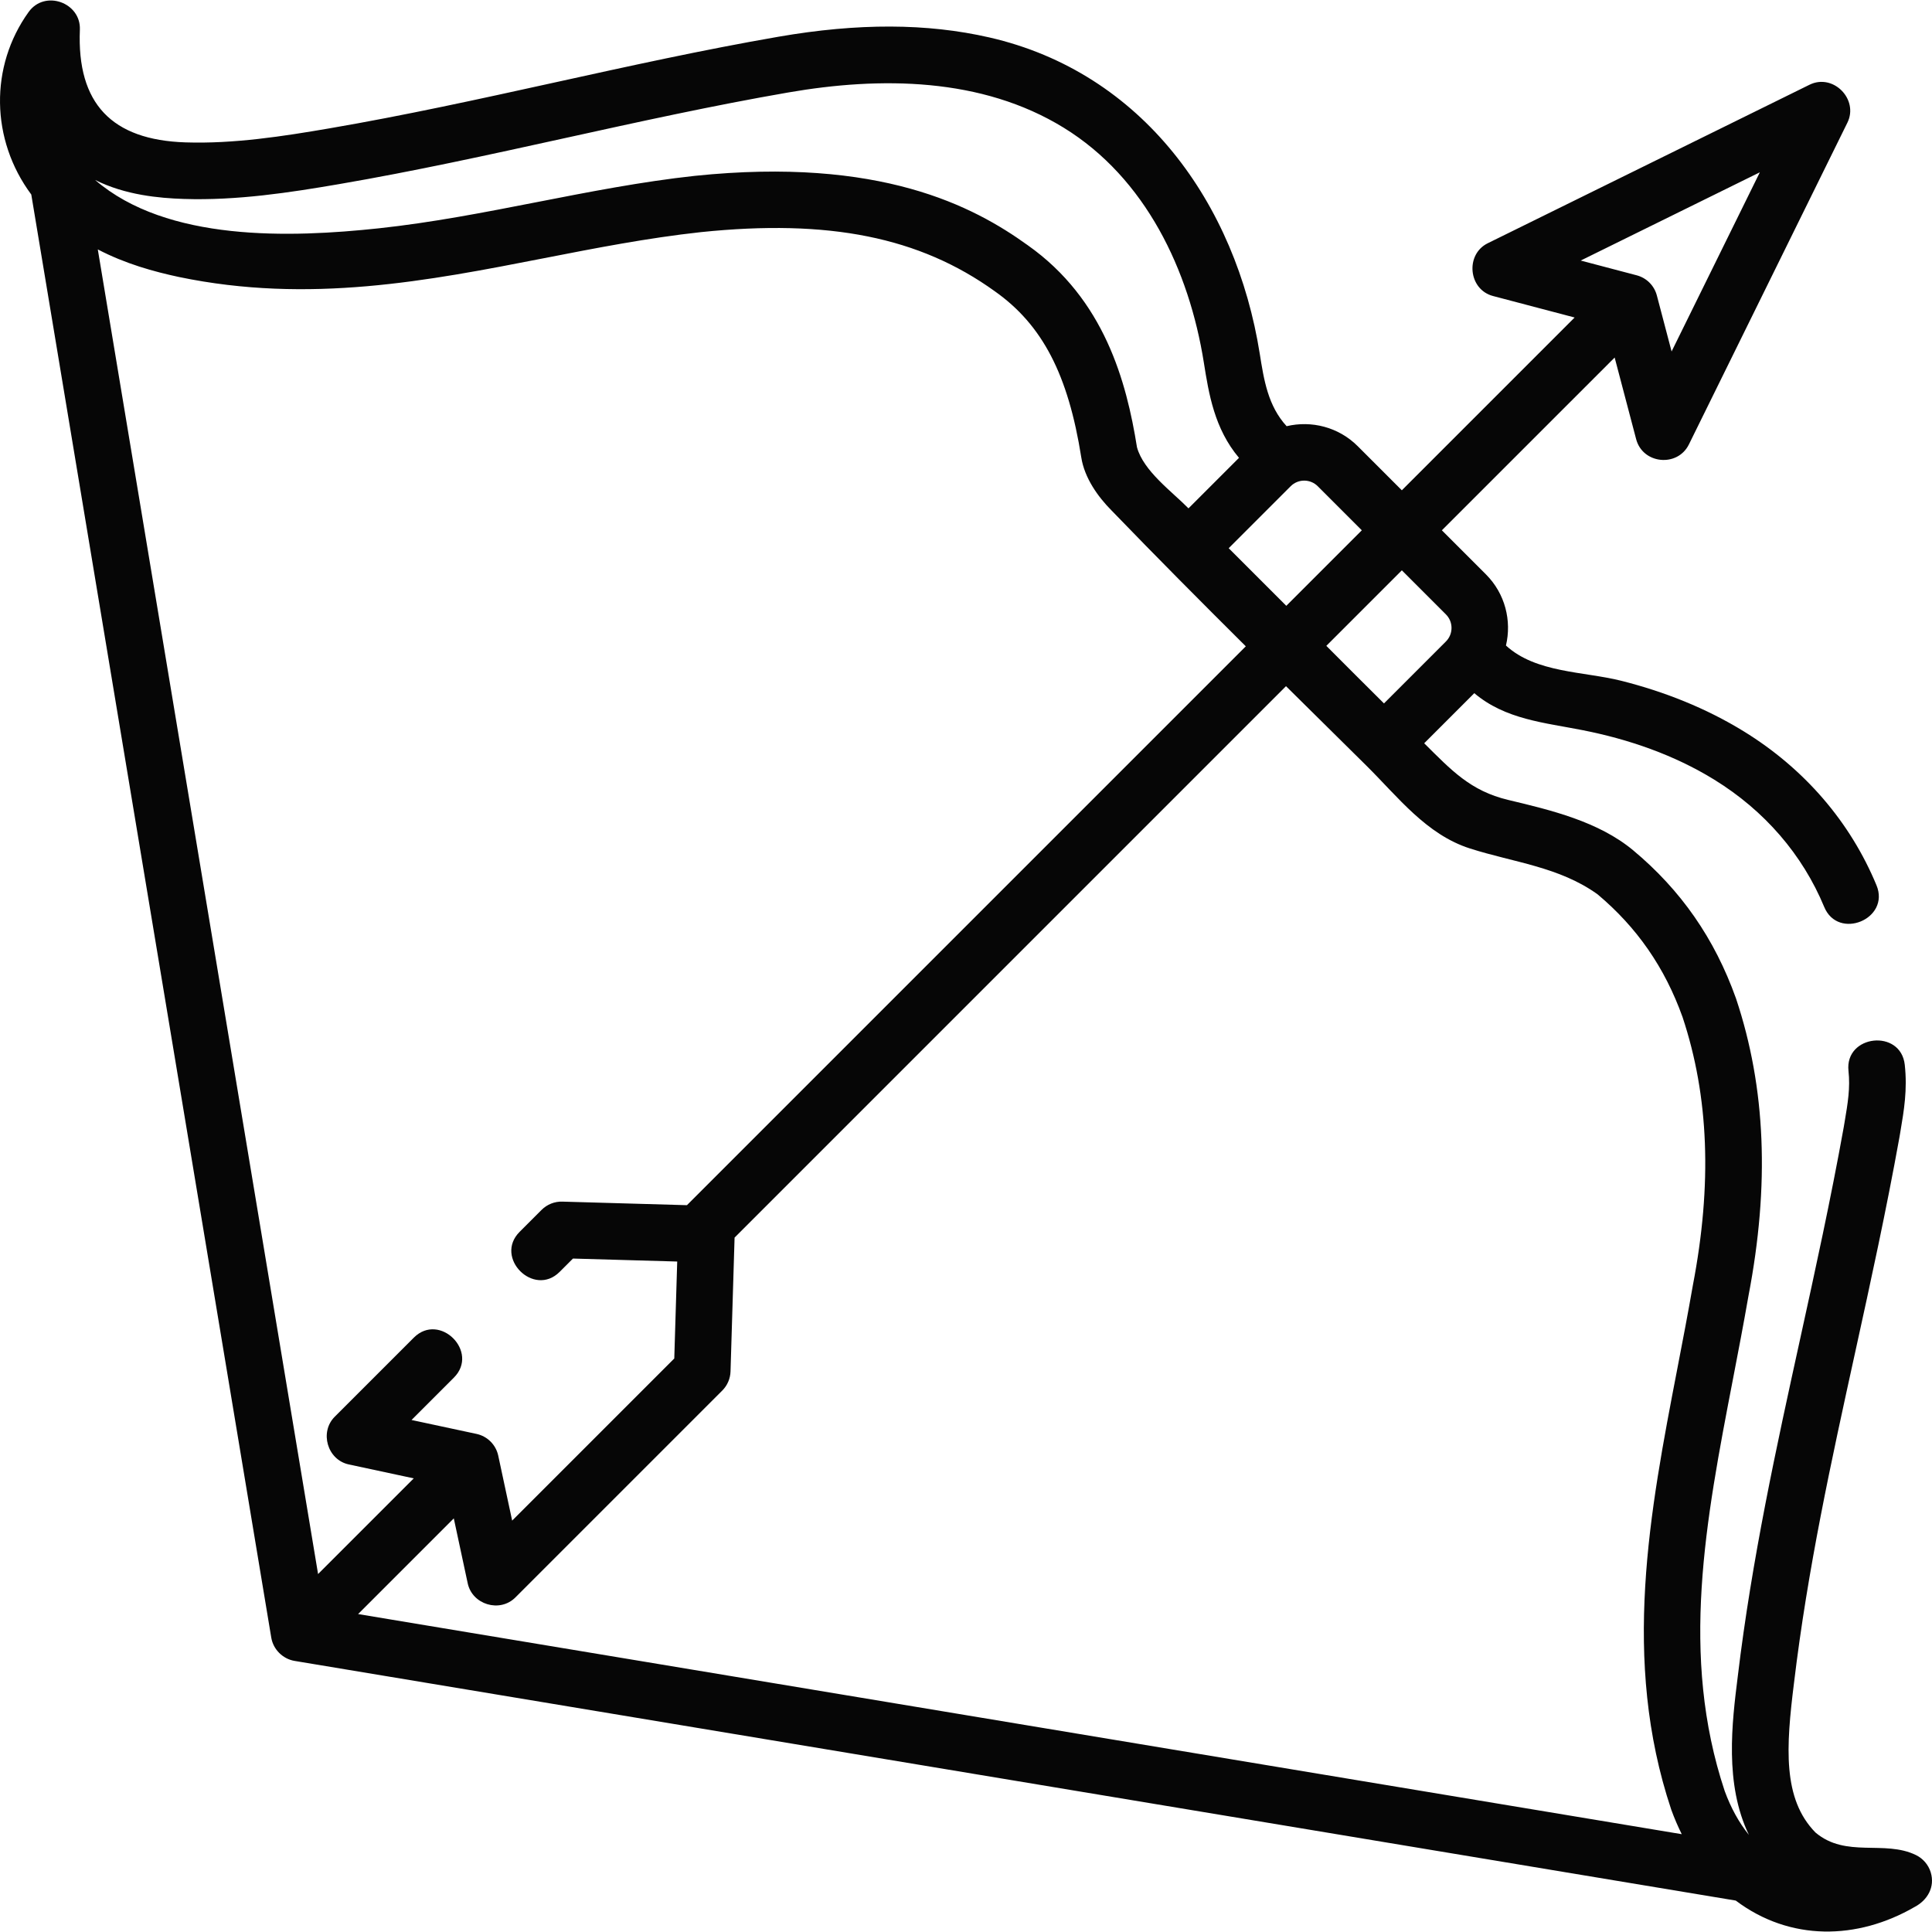 <svg xmlns="http://www.w3.org/2000/svg" id="Layer_1" enable-background="new 0 0 511.94 511.94" height="512" viewBox="0 0 511.94 511.94" width="512"><g><path d="m511.609 496.143c-.609-2.02-2.044-3.653-3.886-4.574-8.394-4.112-18.568.866-26.673-6.002-8.728-8.924-7.801-22.624-5.677-39.621 3.64-30.325 9.785-58.341 16.293-88.002 4.002-18.243 8.141-37.108 11.658-56.659l.249-1.477c.96-5.678 1.866-11.042 1.153-17.649-1.041-9.624-15.952-8.007-14.914 1.61.491 4.544-.18 8.514-1.029 13.539l-.238 1.415c-3.451 19.176-7.559 37.899-11.531 56.006-6.297 28.704-12.809 58.385-16.529 89.393-1.558 12.467-3.57 28.572 2.941 42.09-2.629-3.255-4.773-7.139-6.417-11.631-11.928-35.887-5.073-71.459 2.184-109.119 1.387-7.197 2.82-14.639 4.112-22.063 5.65-29.431 4.583-55.182-3.263-78.719-.017-.051-.034-.101-.052-.151-5.653-15.828-14.57-28.663-27.262-39.239-9.174-7.621-21.78-10.632-33.091-13.329-10.006-2.386-15.068-7.881-22.255-15.013l13.276-13.275c8.223 6.96 18.582 7.809 28.698 9.803 12.237 2.413 24.215 6.544 34.871 13.105 13.326 8.206 23.405 19.872 29.148 33.735 3.704 8.944 17.561 3.195 13.857-5.74-6.958-16.798-19.109-30.896-35.141-40.767-10.035-6.179-21.122-10.561-32.534-13.428-9.872-2.481-22.607-2.05-30.51-9.333 1.554-6.557-.199-13.744-5.303-18.849l-11.679-11.679 45.784-45.783 5.694 21.622c1.748 6.639 10.973 7.513 13.98 1.404l42.002-85.267c3.042-6.178-3.761-13.139-10.043-10.042l-85.267 42.001c-5.996 2.954-5.155 12.253 1.404 13.98l21.622 5.695-45.784 45.784-11.683-11.683c-5.104-5.104-12.291-6.855-18.846-5.302-4.935-5.372-6.014-12.225-7.119-19.19-6.322-39.787-31.022-74.53-71.676-83.828-16.503-3.774-34.77-3.834-55.847-.184-39.9 6.911-79.085 17.436-118.996 24.28-12.3 2.11-25.366 4.136-38.124 3.718-19.55-.637-28.811-10.258-28.003-29.863.3-7.181-9.278-10.672-13.579-4.687-10.366 14.421-10.081 33.853.705 48.367l63.591 382.39c.516 3.13 3.061 5.647 6.168 6.168l381.888 63.507c14.339 10.799 32.191 10.508 47.442 1.668 3.383-1.788 5.391-5.281 4.231-9.132zm-45.287-450.485-23.384 47.472-3.907-14.838c-.688-2.613-2.729-4.654-5.343-5.342l-14.837-3.908zm-76.816 179.169c11.576 3.708 23.639 4.838 33.813 12.148 10.452 8.765 17.82 19.406 22.519 32.523 6.993 21.032 7.885 44.303 2.725 71.137-.008.044-.017.087-.023.131-1.271 7.311-2.696 14.706-4.075 21.857-7.309 37.932-14.866 77.154-1.651 116.8.021.064.044.128.066.191.817 2.245 1.74 4.373 2.747 6.406l-350.736-58.325 25.355-25.355 3.688 17.212c1.21 5.641 8.502 7.868 12.638 3.732l54.809-54.809c1.351-1.351 2.135-3.167 2.192-5.076l1.075-35.461 146.116-146.116 21.326 21.085c8.386 8.306 15.849 18.214 27.416 21.92zm-363.592-158.737c7.302 3.811 14.855 5.885 21.484 7.305 34.5 7.188 66.154 1.003 96.763-4.979 13.538-2.646 27.537-5.381 41.538-6.903 33.952-3.511 57.959 1.308 77.903 15.667 12.593 8.889 19.446 22.06 22.917 44.042.838 5.349 4.331 10.348 8.055 14.083 11.93 12.355 23.82 24.305 35.538 35.956l-148.088 148.088-33.003-.943c-2.067-.063-4.059.734-5.517 2.193l-5.812 5.811c-6.842 6.841 3.764 17.448 10.605 10.607l3.526-3.525 27.624.789-.778 25.691-42.957 42.958-3.688-17.212c-.619-2.888-2.875-5.144-5.763-5.762l-17.213-3.688 11.214-11.214c6.841-6.841-3.766-17.446-10.607-10.606l-20.962 20.962c-4.074 4.075-1.949 11.419 3.732 12.637l17.213 3.689-25.355 25.355zm357.225 96.715c1.978 1.978 1.978 5.196 0 7.174l-16.413 16.413c-5.118-5.059-10.188-10.167-15.277-15.255l20.011-20.011zm-33.968-33.968 11.683 11.683-20.011 20.011-15.266-15.266 16.428-16.428c1.976-1.976 5.191-1.975 7.166 0zm-300.49-76.12c14.139.459 28.087-1.687 41.147-3.926 39.92-6.847 79.113-17.373 119.021-24.284 24.439-4.233 51.259-4.047 73.022 9.343 21.716 13.36 33.242 37.776 37.124 62.24 1.309 8.244 2.791 17.496 9.313 25.229l-13.386 13.386c-4.352-4.442-11.917-9.86-13.646-16.188-2.788-17.455-8.654-39.212-28.968-53.55-14.332-10.32-39.066-23.452-88.192-18.37-28.179 3.063-55.594 10.884-83.773 13.904-23.364 2.504-56.067 3.612-75.135-12.807 8.025 4.004 16.939 4.81 23.473 5.023z" fill="#060606"/></g></svg>